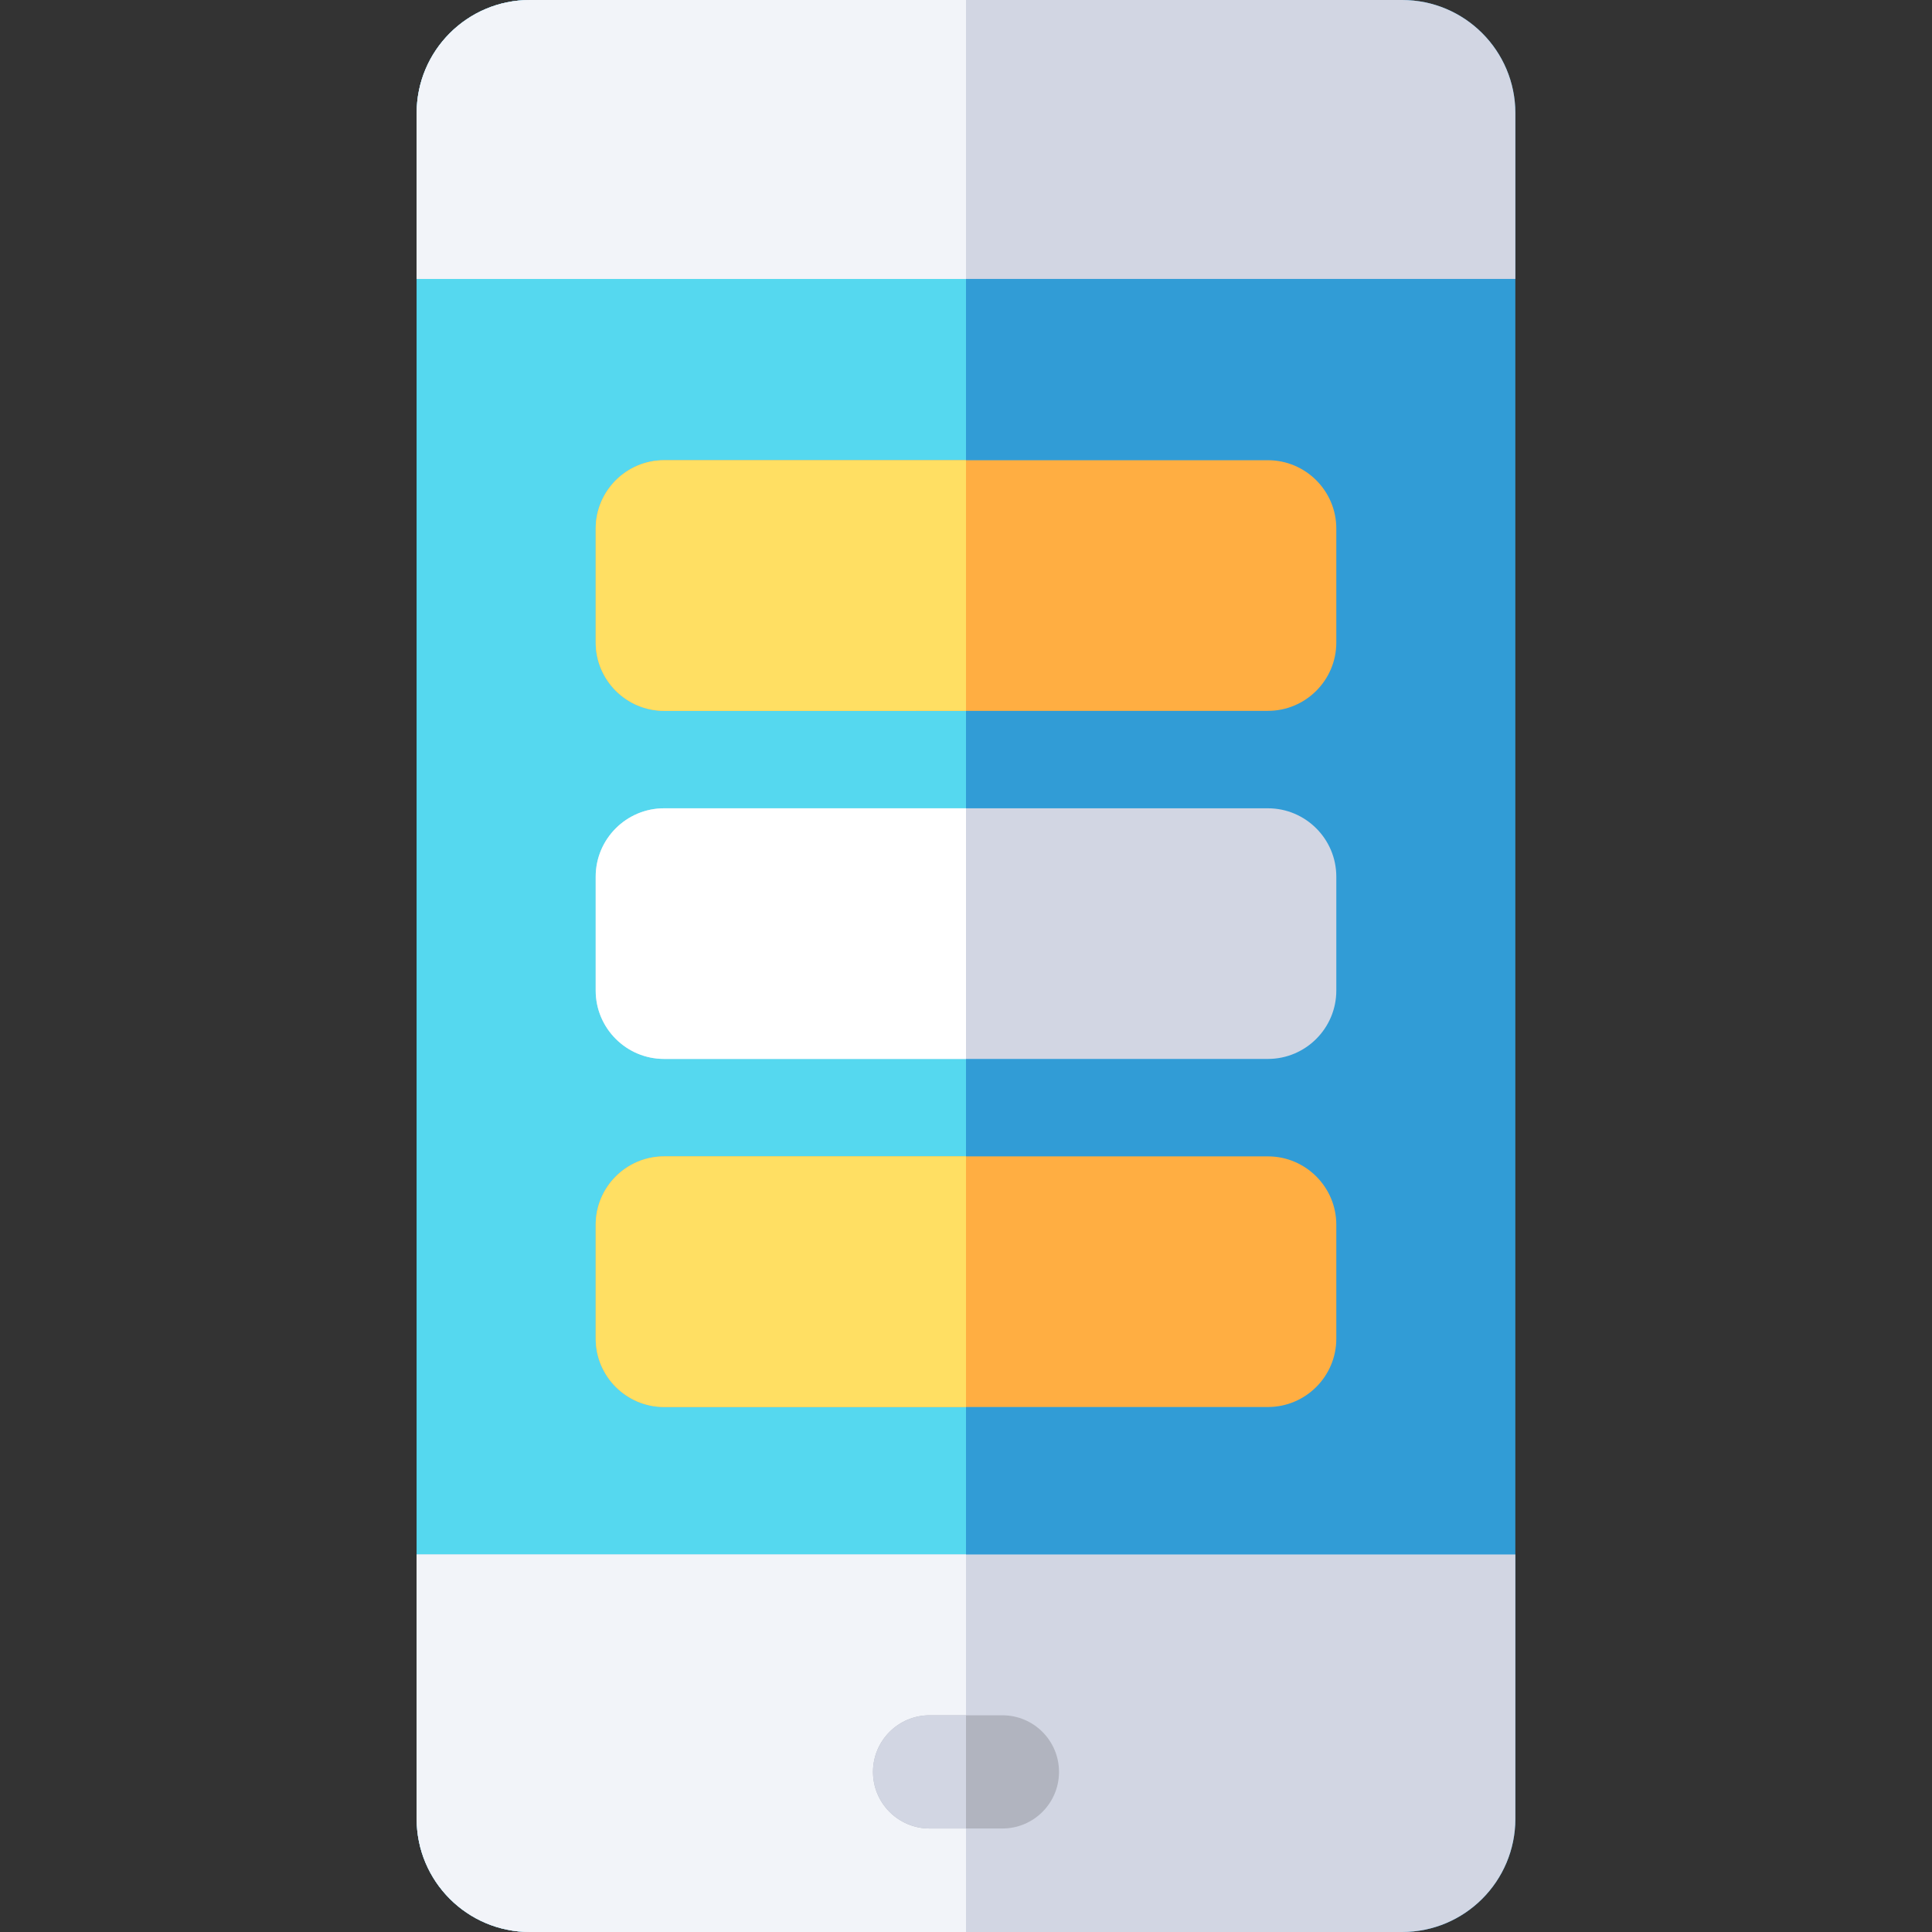 <?xml version="1.0" encoding="iso-8859-1"?>
<!-- Generator: Adobe Illustrator 19.0.0, SVG Export Plug-In . SVG Version: 6.00 Build 0)  -->
<svg version="1.1" id="Capa_1" xmlns="http://www.w3.org/2000/svg" xmlns:xlink="http://www.w3.org/1999/xlink" x="0px" y="0px"
	 viewBox="0 0 512 512" style="enable-background:new 0 0 512 512;" xml:space="preserve">
<rect x="0" y="0" width="512" height="512" fill="#333333" stroke="none"/>
<path style="fill:#319CD6;" d="M371.583,512H140.417c-16.569,0-30-13.431-30-30V30c0-16.569,13.431-30,30-30h231.166
	c16.569,0,30,13.431,30,30v452C401.583,498.569,388.152,512,371.583,512z"/>
<path style="fill:#55D8EF;" d="M256,0H140.417c-16.569,0-30,13.431-30,30v452c0,16.569,13.431,30,30,30H256V0z"/>
<g>
	<path style="fill:#D2D6E3;" d="M401.583,73.925V30c0-16.569-13.431-30-30-30H140.417c-16.569,0-30,13.431-30,30v43.925H401.583z"/>
	<path style="fill:#D2D6E3;" d="M110.417,411.953V482c0,16.569,13.431,30,30,30h231.166c16.569,0,30-13.431,30-30v-70.047H110.417z"
		/>
</g>
<g>
	<path style="fill:#F2F4F9;" d="M256,0H140.417c-16.569,0-30,13.431-30,30v43.925H256V0z"/>
	<path style="fill:#F2F4F9;" d="M256,411.953H110.417V482c0,16.569,13.431,30,30,30H256V411.953z"/>
</g>
<path style="fill:#B1B4BF;" d="M265.648,454.57h-19.297c-8.284,0-15,6.716-15,15s6.716,15,15,15h19.297c8.284,0,15-6.716,15-15
	S273.933,454.57,265.648,454.57z"/>
<path style="fill:#D2D6E3;" d="M256,454.57h-9.648c-8.284,0-15,6.716-15,15s6.716,15,15,15H256V454.57z"/>
<path style="fill:#FFAE42;" d="M336.019,121.964H175.981c-9.99,0-18.118,8.128-18.118,18.118v30.182
	c0,9.99,8.128,18.118,18.118,18.118h160.037c9.99,0,18.118-8.128,18.118-18.118v-30.182
	C354.137,130.092,346.009,121.964,336.019,121.964z"/>
<path style="fill:#FFDF63;" d="M256,121.964h-80.018c-9.99,0-18.118,8.128-18.118,18.118v30.182c0,9.99,8.128,18.118,18.118,18.118
	H256V121.964z"/>
<path style="fill:#D2D6E3;" d="M336.019,214.208H175.981c-9.99,0-18.118,8.128-18.118,18.118v30.182
	c0,9.99,8.128,18.118,18.118,18.118h160.037c9.99,0,18.118-8.128,18.118-18.118v-30.182
	C354.137,222.336,346.009,214.208,336.019,214.208z"/>
<path style="fill:#FFFFFF;" d="M256,214.208h-80.018c-9.99,0-18.118,8.128-18.118,18.118v30.182c0,9.99,8.128,18.118,18.118,18.118
	H256V214.208z"/>
<path style="fill:#FFAE42;" d="M336.019,306.453H175.981c-9.99,0-18.118,8.128-18.118,18.118v30.182
	c0,9.99,8.128,18.118,18.118,18.118h160.037c9.99,0,18.118-8.128,18.118-18.118v-30.182
	C354.137,314.581,346.009,306.453,336.019,306.453z"/>
<path style="fill:#FFDF63;" d="M256,306.453h-80.018c-9.99,0-18.118,8.128-18.118,18.118v30.182c0,9.99,8.128,18.118,18.118,18.118
	H256V306.453z"/>
<g>
</g>
<g>
</g>
<g>
</g>
<g>
</g>
<g>
</g>
<g>
</g>
<g>
</g>
<g>
</g>
<g>
</g>
<g>
</g>
<g>
</g>
<g>
</g>
<g>
</g>
<g>
</g>
<g>
</g>
</svg>
